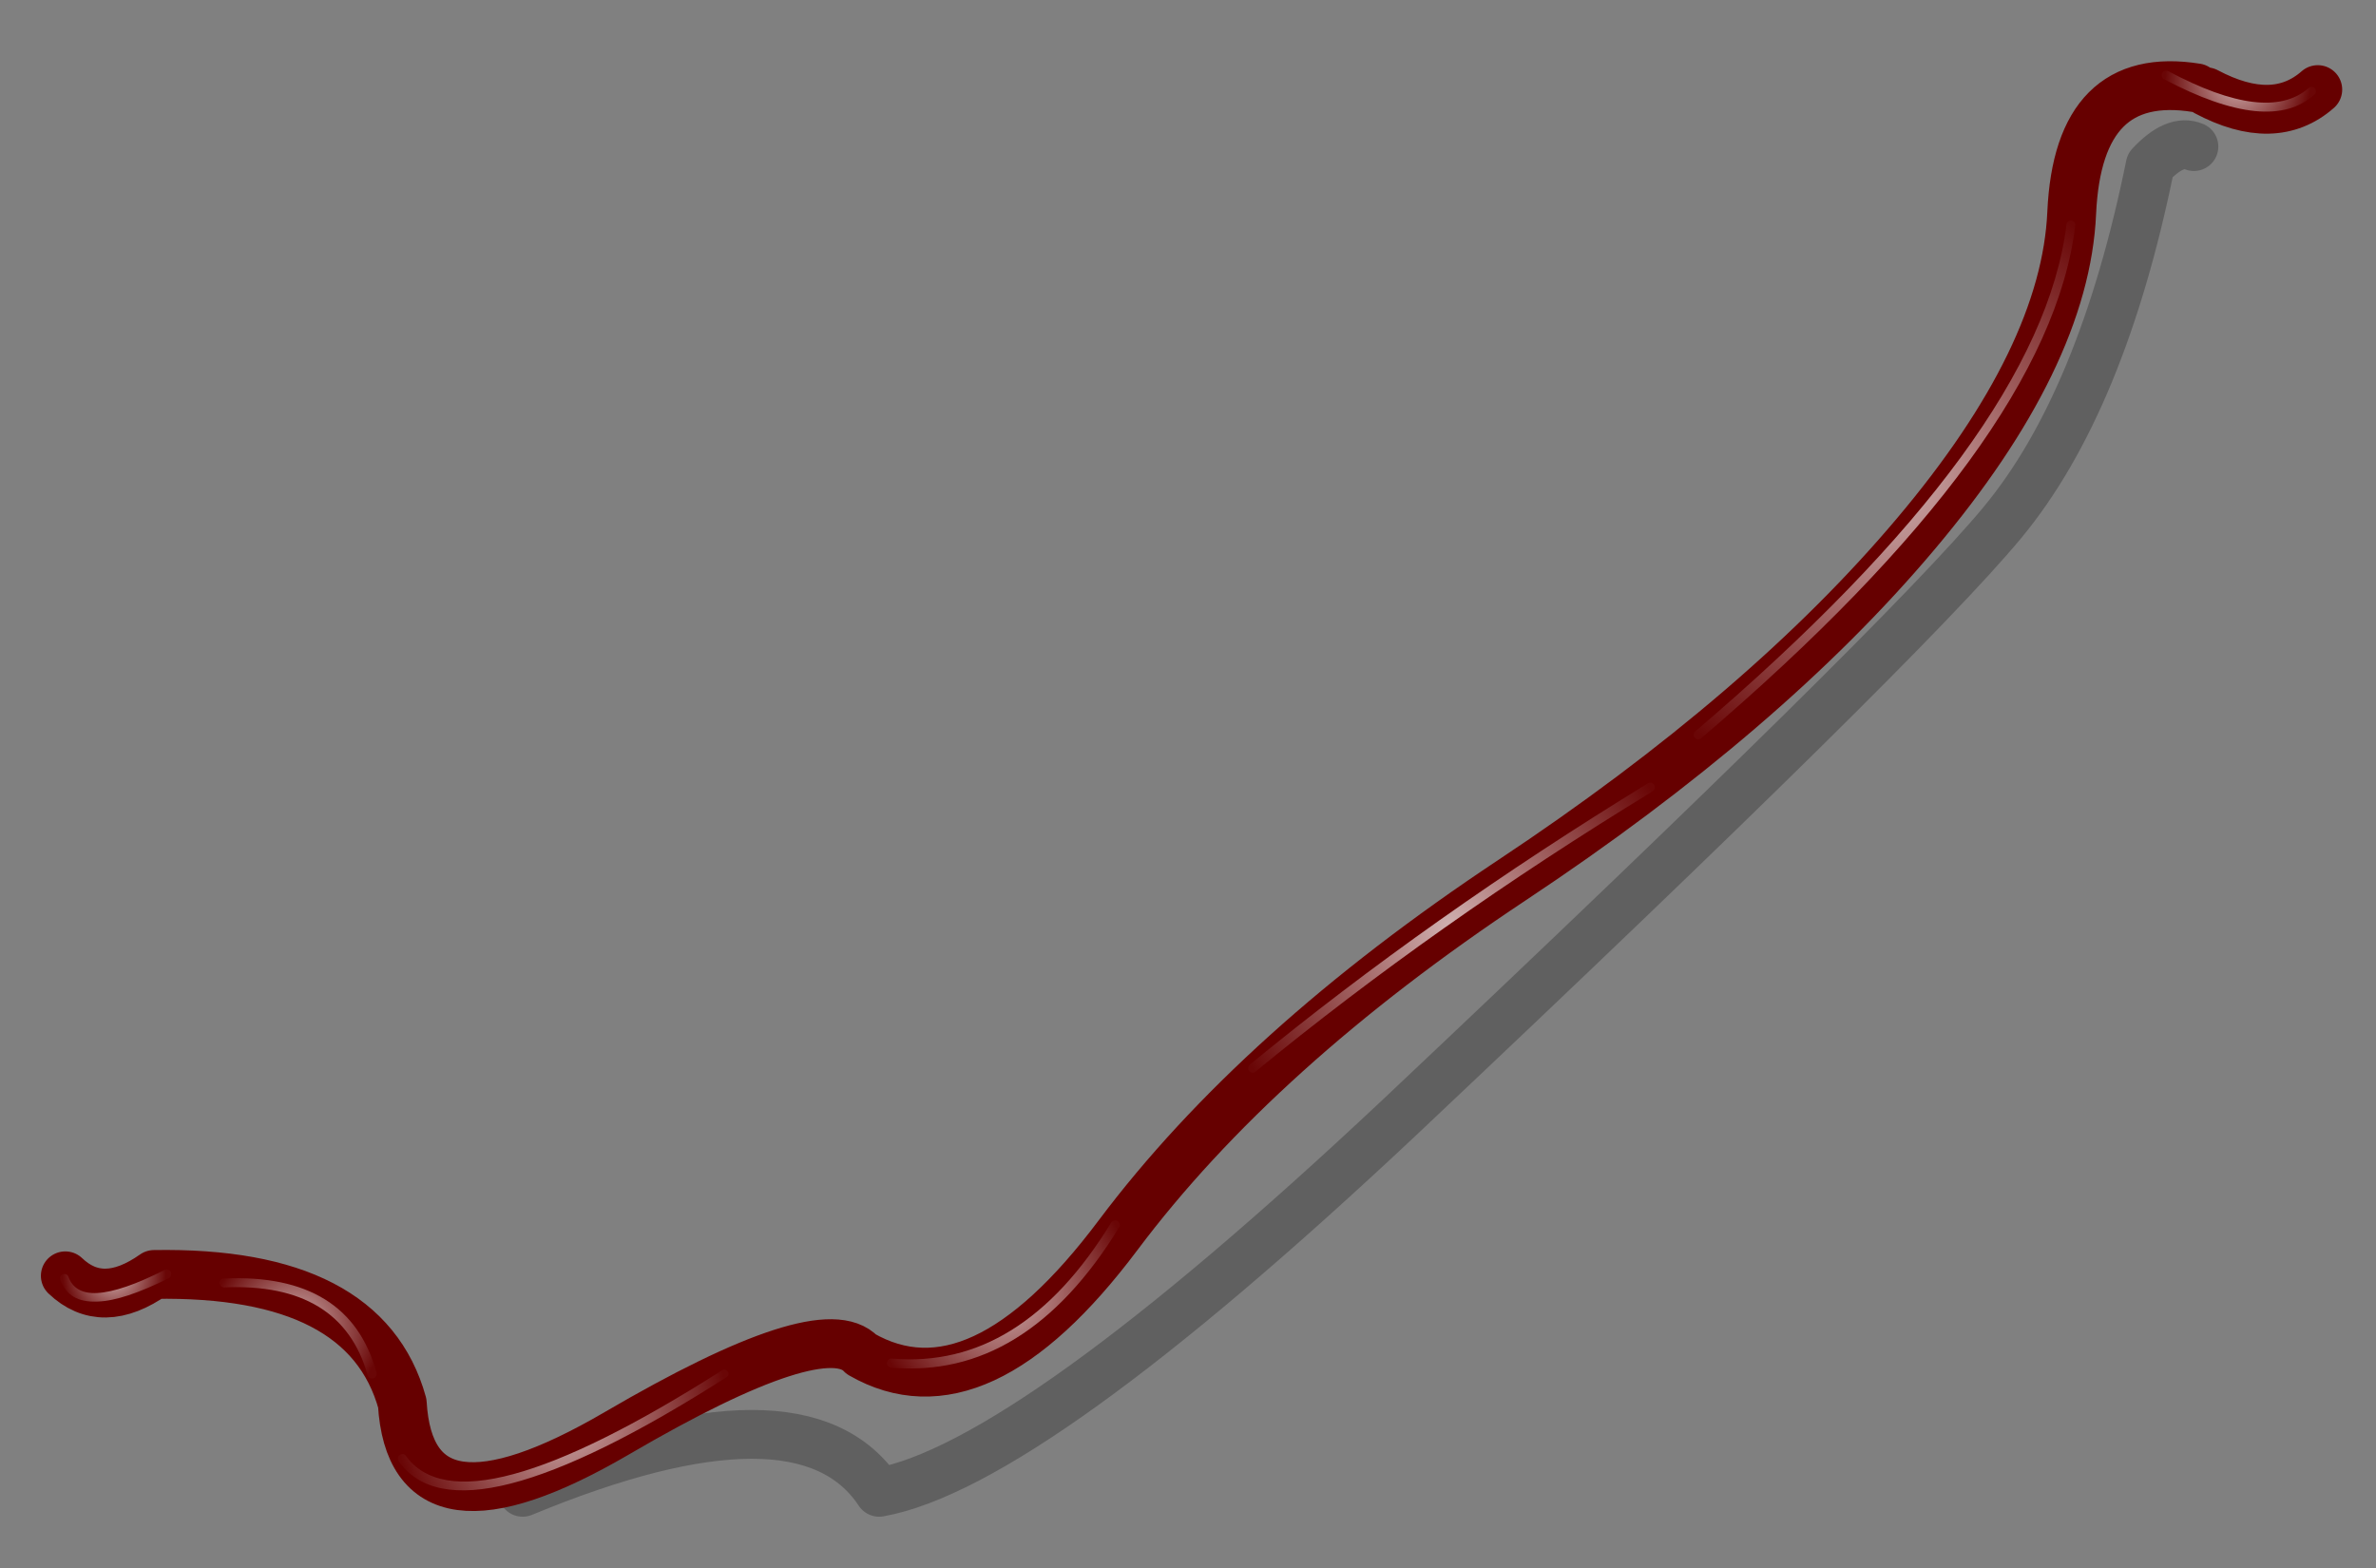 <?xml version="1.0" encoding="utf-8"?>
<!-- Generator: Adobe Illustrator 16.0.0, SVG Export Plug-In . SVG Version: 6.00 Build 0)  -->
<!DOCTYPE svg PUBLIC "-//W3C//DTD SVG 1.1//EN" "http://www.w3.org/Graphics/SVG/1.1/DTD/svg11.dtd">
<svg version="1.1" id="Layer_1" xmlns="http://www.w3.org/2000/svg" xmlns:xlink="http://www.w3.org/1999/xlink" x="0px" y="0px"
	 width="194.67px" height="128.5px" viewBox="0 0 194.67 128.5" enable-background="new 0 0 194.67 128.5" xml:space="preserve">
<rect x="0" y="0" width="194.67" height="128.5" fill="#808080" stroke="none"/>
<g>
	<g>
		
			<path fill="none" stroke="#000000" stroke-width="4" stroke-linecap="round" stroke-linejoin="round" stroke-miterlimit="3" stroke-opacity="0.247" d="
			M42.82,122.28c15.29-6.33,25.02-6.33,29.21,0c8.18-1.46,22.37-11.681,42.581-30.671C142.12,65.66,158.601,49.4,164.05,42.83
			c5.45-6.57,9.49-16.33,12.12-29.29c1.36-1.46,2.56-1.97,3.58-1.53"/>
	</g>
	<g>
		<path fill="none" stroke="#660000" stroke-width="4" stroke-linecap="round" stroke-linejoin="round" stroke-miterlimit="3" d="
			M5.35,104.54c2.01,1.92,4.43,1.89,7.27-0.11c11.56-0.199,18.34,3.32,20.34,10.551c0.48,8.209,6.35,9.02,17.6,2.449
			c11.24-6.57,17.91-8.729,20.01-6.46c6.39,3.681,13.4,0.431,21.03-9.75c7.64-10.189,18.4-19.89,32.28-29.1
			c13.891-9.22,24.91-18.67,33.08-28.37c8.18-9.7,12.439-18.48,12.78-26.33c0.36-7.85,3.76-11.26,10.22-10.22 M180.771,7.52
			c3.709,1.97,6.75,1.91,9.129-0.18"/>
	</g>
	<g>
		
			<radialGradient id="SVGID_1_" cx="-279.595" cy="444.509" r="4.1" gradientTransform="matrix(1.461 0 0 -1.461 591.849 656.075)" gradientUnits="userSpaceOnUse">
			<stop  offset="0" style="stop-color:#FFFFFF;stop-opacity:0.69"/>
			<stop  offset="1" style="stop-color:#FFFFFF;stop-opacity:0.024"/>
		</radialGradient>
		<path fill="url(#SVGID_1_)" d="M189.42,7.11c0.09,0,0.16,0.04,0.22,0.11c0.07,0.08,0.11,0.18,0.11,0.29
			c0,0.09-0.04,0.16-0.11,0.22c-2.43,2.24-6.539,1.82-12.34-1.24c-0.09-0.05-0.15-0.12-0.18-0.22c-0.03-0.1-0.01-0.2,0.04-0.29
			s0.12-0.15,0.22-0.18c0.1-0.03,0.2-0.01,0.29,0.04c5.399,2.88,9.22,3.34,11.46,1.39C189.22,7.15,189.319,7.11,189.42,7.11z"/>
		
			<radialGradient id="SVGID_2_" cx="-299.5" cy="422.258" r="17.704" gradientTransform="matrix(1.461 0 0 -1.461 591.849 656.075)" gradientUnits="userSpaceOnUse">
			<stop  offset="0" style="stop-color:#FFFFFF;stop-opacity:0.69"/>
			<stop  offset="1" style="stop-color:#FFFFFF;stop-opacity:0.024"/>
		</radialGradient>
		<path fill="url(#SVGID_2_)" d="M169.96,18.22c0.061,0.08,0.09,0.16,0.07,0.26c-1.41,11.77-11.631,25.78-30.67,42.03
			c-0.07,0.06-0.16,0.08-0.26,0.07c-0.101-0.01-0.19-0.06-0.261-0.15c-0.06-0.07-0.09-0.16-0.069-0.26
			c0.01-0.1,0.06-0.19,0.149-0.26C157.76,43.84,167.89,30,169.31,18.4c0.01-0.1,0.061-0.19,0.15-0.26c0.08-0.06,0.16-0.09,0.26-0.07
			C169.81,18.08,169.899,18.13,169.96,18.22z"/>
		
			<radialGradient id="SVGID_3_" cx="-323.79" cy="397.109" r="13.647" gradientTransform="matrix(1.461 0 0 -1.461 591.849 656.075)" gradientUnits="userSpaceOnUse">
			<stop  offset="0" style="stop-color:#FFFFFF;stop-opacity:0.69"/>
			<stop  offset="1" style="stop-color:#FFFFFF;stop-opacity:0.024"/>
		</radialGradient>
		<path fill="url(#SVGID_3_)" d="M135.569,64.59c-0.029,0.11-0.09,0.19-0.18,0.26c-11.869,7.24-22.709,14.9-32.539,22.971
			c-0.07,0.06-0.16,0.09-0.261,0.07c-0.1-0.021-0.19-0.061-0.25-0.15c-0.06-0.07-0.09-0.16-0.069-0.26
			c0.01-0.101,0.06-0.19,0.149-0.261c9.851-8.09,20.72-15.77,32.61-23.04c0.08-0.05,0.17-0.06,0.26-0.04
			c0.109,0.03,0.189,0.09,0.26,0.18C135.58,64.41,135.59,64.5,135.569,64.59z"/>
		
			<radialGradient id="SVGID_4_" cx="-348.895" cy="376.565" r="7.402" gradientTransform="matrix(1.461 0 0 -1.461 591.849 656.075)" gradientUnits="userSpaceOnUse">
			<stop  offset="0" style="stop-color:#FFFFFF;stop-opacity:0.69"/>
			<stop  offset="1" style="stop-color:#FFFFFF;stop-opacity:0.024"/>
		</radialGradient>
		<path fill="url(#SVGID_4_)" d="M91.56,100.05c0.09,0.06,0.15,0.15,0.18,0.261c0.03,0.09,0.01,0.18-0.04,0.25
			c-5.11,8.33-11.34,12.159-18.7,11.5c-0.1-0.011-0.19-0.061-0.26-0.15c-0.06-0.07-0.09-0.16-0.07-0.26
			c0.01-0.101,0.06-0.19,0.15-0.26c0.07-0.061,0.16-0.08,0.26-0.07c7.06,0.609,13.05-3.11,17.96-11.141
			c0.06-0.09,0.15-0.149,0.26-0.18C91.4,99.98,91.49,100,91.56,100.05z"/>
		
			<radialGradient id="SVGID_5_" cx="-388.485" cy="374.66" r="4.845" gradientTransform="matrix(1.461 0 0 -1.461 591.849 656.075)" gradientUnits="userSpaceOnUse">
			<stop  offset="0" style="stop-color:#FFFFFF;stop-opacity:0.69"/>
			<stop  offset="1" style="stop-color:#FFFFFF;stop-opacity:0.024"/>
		</radialGradient>
		<path fill="url(#SVGID_5_)" d="M18.1,104.87c0.07-0.07,0.15-0.11,0.26-0.11c6.83-0.3,10.99,2.26,12.49,7.71
			c0.03,0.101,0.01,0.2-0.04,0.29c-0.05,0.09-0.12,0.15-0.22,0.18c-0.1,0.03-0.2,0.011-0.29-0.039c-0.09-0.051-0.15-0.12-0.18-0.221
			c-1.43-5.07-5.35-7.47-11.76-7.189c-0.1,0-0.18-0.04-0.26-0.11c-0.07-0.069-0.11-0.149-0.11-0.26
			C17.99,105.02,18.02,104.939,18.1,104.87z"/>
		
			<radialGradient id="SVGID_6_" cx="-373.596" cy="369.71" r="9.35" gradientTransform="matrix(1.461 0 0 -1.461 591.849 656.075)" gradientUnits="userSpaceOnUse">
			<stop  offset="0" style="stop-color:#FFFFFF;stop-opacity:0.69"/>
			<stop  offset="1" style="stop-color:#FFFFFF;stop-opacity:0.024"/>
		</radialGradient>
		<path fill="url(#SVGID_6_)" d="M59.69,112.641c-0.03,0.09-0.09,0.17-0.18,0.219c-14.6,9.311-23.54,11.601-26.84,6.871
			c-0.06-0.09-0.09-0.19-0.07-0.291c0.02-0.09,0.06-0.17,0.15-0.22c0.09-0.06,0.19-0.09,0.29-0.069c0.09,0.02,0.17,0.06,0.22,0.149
			c3.13,4.32,11.76,1.98,25.89-7.01c0.08-0.06,0.16-0.09,0.26-0.07c0.09,0.03,0.17,0.091,0.22,0.181
			C59.68,112.47,59.7,112.55,59.69,112.641z"/>
		
			<radialGradient id="SVGID_7_" cx="-398.694" cy="377.559" r="2.9" gradientTransform="matrix(1.461 0 0 -1.461 591.849 656.075)" gradientUnits="userSpaceOnUse">
			<stop  offset="0" style="stop-color:#FFFFFF;stop-opacity:0.69"/>
			<stop  offset="1" style="stop-color:#FFFFFF;stop-opacity:0.024"/>
		</radialGradient>
		<path fill="url(#SVGID_7_)" d="M14.01,104.5c-0.02,0.1-0.07,0.17-0.15,0.22c-2.48,1.24-4.44,1.89-5.88,1.931
			c-1.59,0.069-2.6-0.521-3.03-1.791c-0.04-0.09-0.04-0.17,0-0.26c0.05-0.09,0.12-0.149,0.22-0.18c0.09-0.04,0.17-0.04,0.26,0
			c0.09,0.05,0.15,0.12,0.18,0.221c0.35,0.93,1.13,1.369,2.34,1.31c1.36-0.07,3.21-0.71,5.55-1.9c0.1-0.04,0.19-0.04,0.29,0
			c0.1,0.03,0.17,0.091,0.22,0.181C14.04,104.33,14.04,104.41,14.01,104.5z"/>
	</g>
</g>
</svg>
